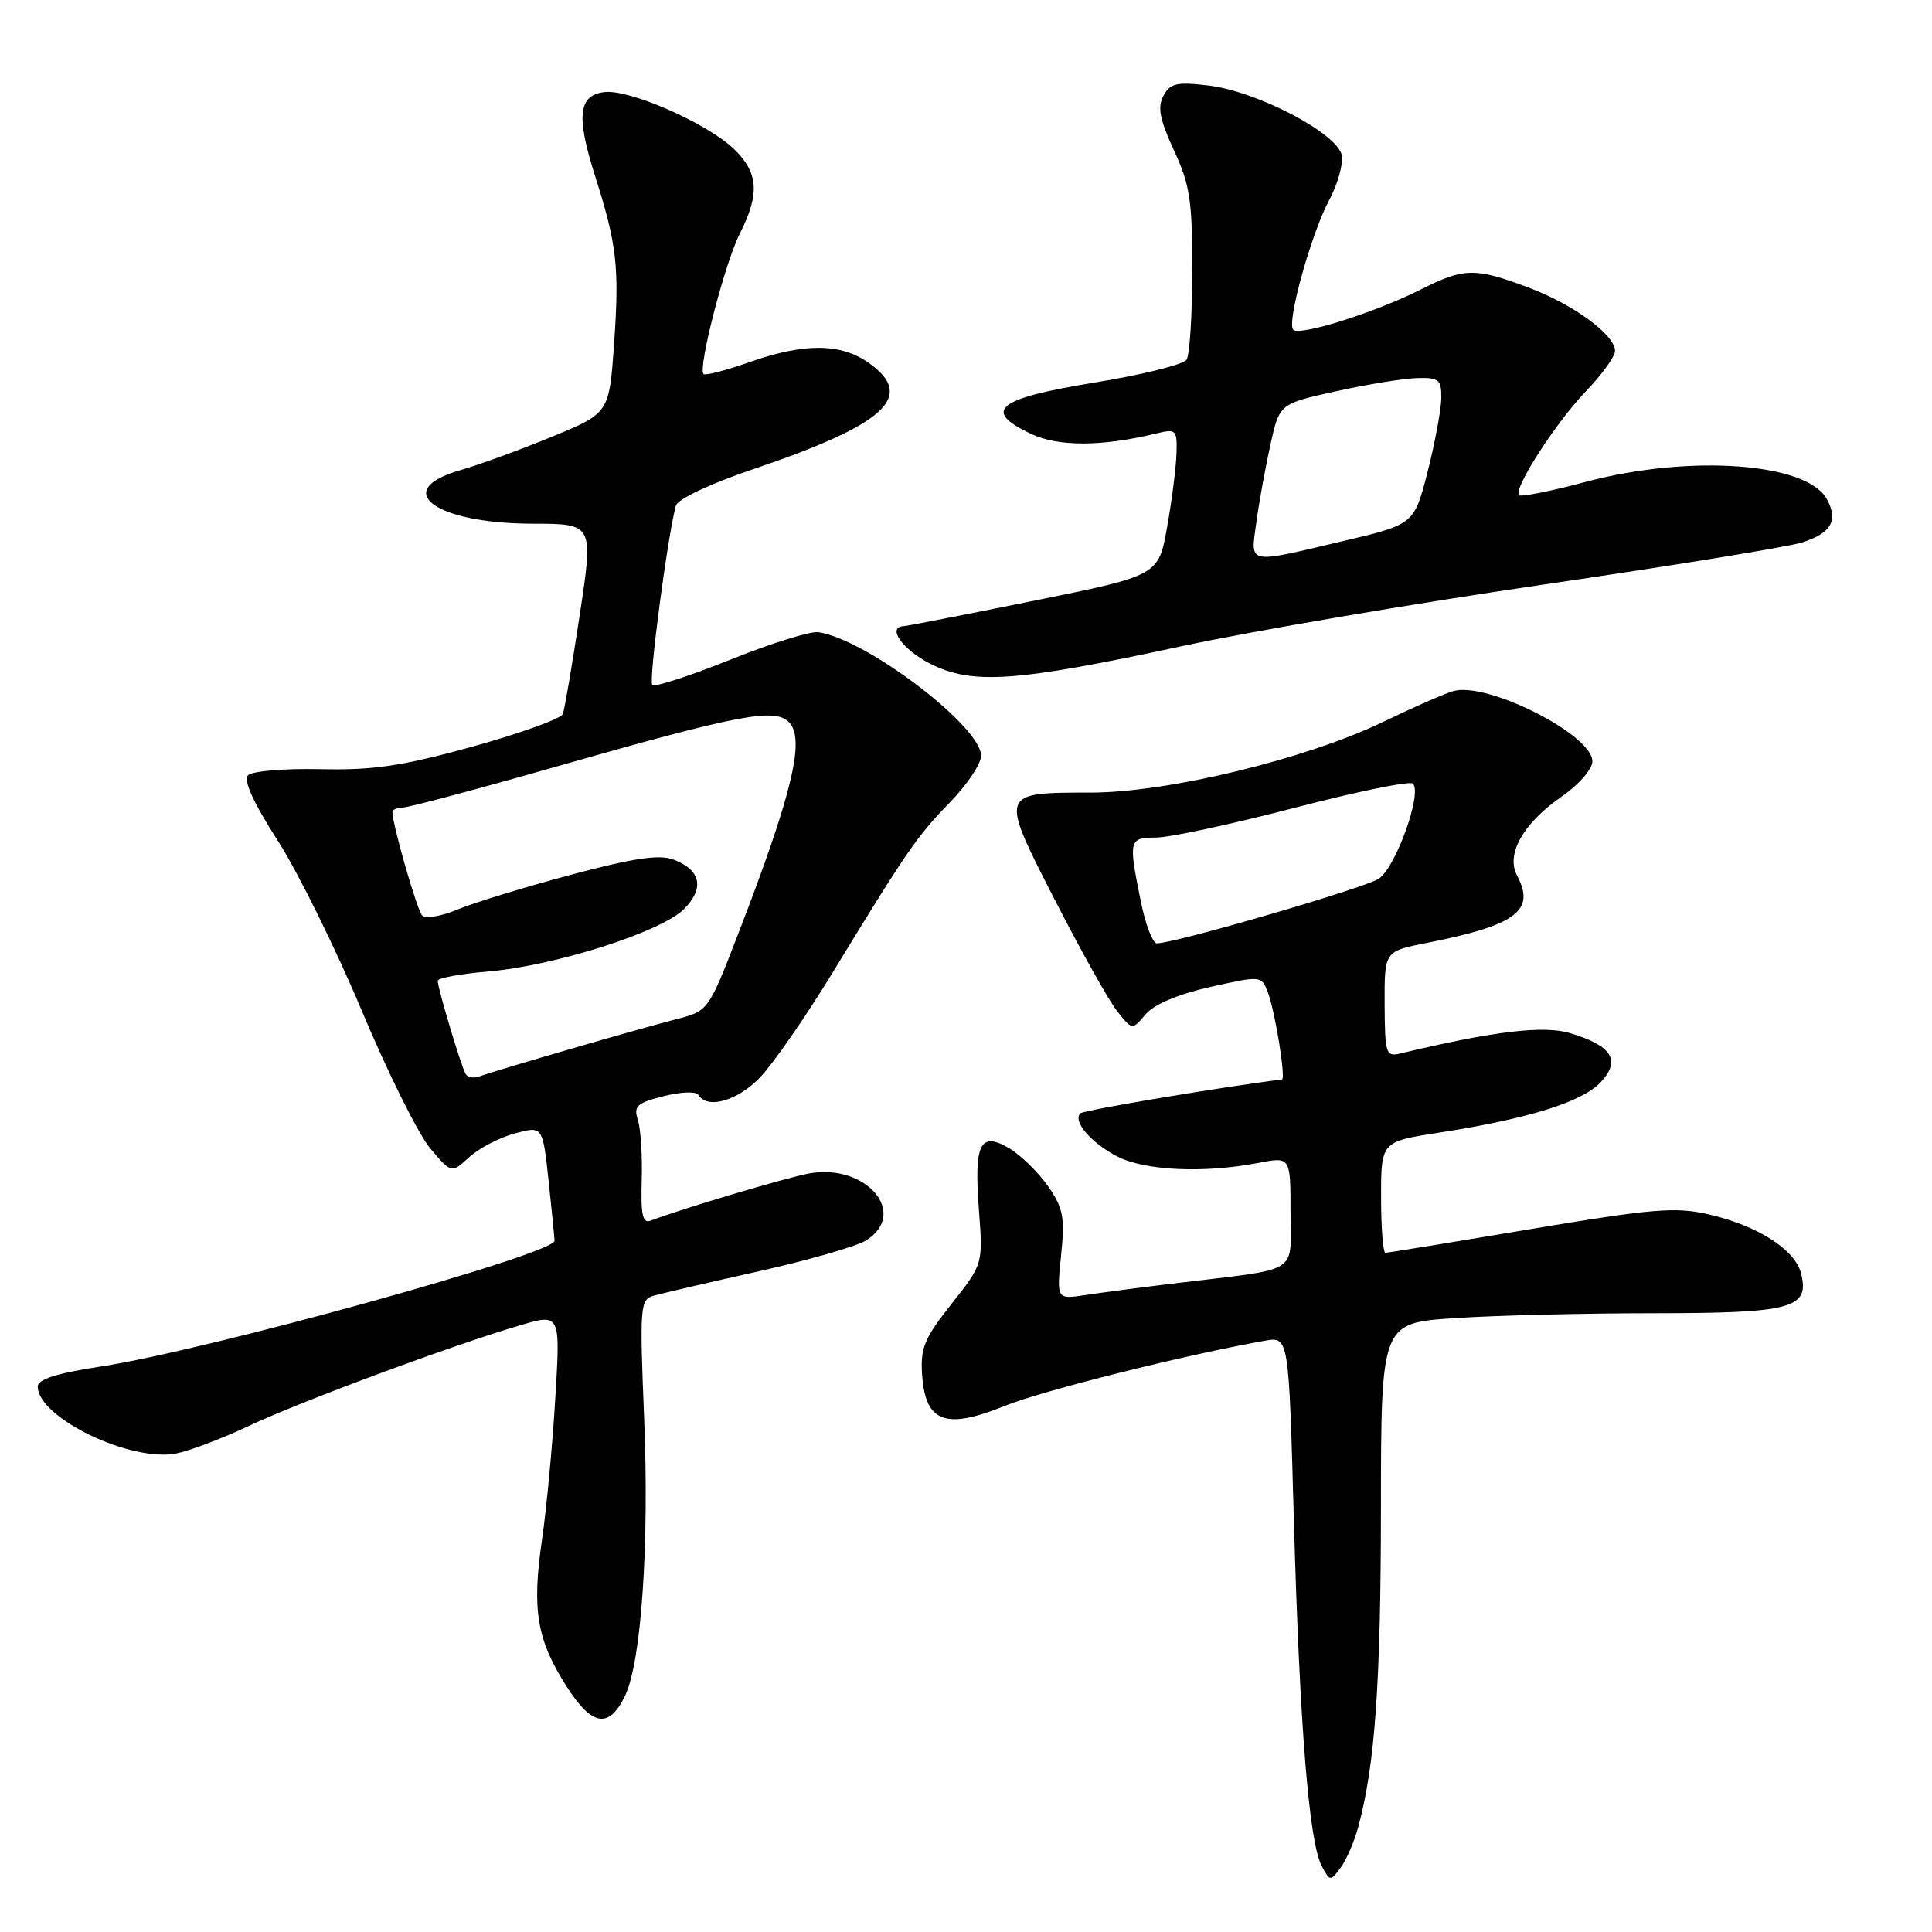 <?xml version="1.0" encoding="UTF-8" standalone="no"?>
<!DOCTYPE svg PUBLIC "-//W3C//DTD SVG 1.1//EN" "http://www.w3.org/Graphics/SVG/1.1/DTD/svg11.dtd" >
<svg xmlns="http://www.w3.org/2000/svg" xmlns:xlink="http://www.w3.org/1999/xlink" version="1.1" viewBox="0 0 256 256">
 <g >
 <path fill="currentColor"
d=" M 179.99 242.03 C 182.20 233.81 182.96 223.08 182.98 199.90 C 183.00 175.30 183.00 175.30 192.75 174.66 C 198.11 174.30 209.95 174.01 219.06 174.01 C 237.45 174.00 239.81 173.37 238.65 168.74 C 237.85 165.56 232.92 162.41 226.37 160.90 C 222.04 159.90 219.00 160.15 202.77 162.87 C 192.53 164.59 183.89 166.00 183.57 166.00 C 183.26 166.00 183.00 162.69 183.00 158.64 C 183.00 151.27 183.00 151.27 190.75 150.07 C 202.52 148.24 209.63 146.02 212.08 143.42 C 214.82 140.50 213.62 138.56 208.02 136.89 C 204.51 135.84 197.98 136.62 185.50 139.60 C 183.65 140.05 183.50 139.57 183.47 133.07 C 183.44 126.05 183.44 126.05 188.97 124.96 C 200.89 122.61 203.50 120.68 201.03 116.05 C 199.50 113.20 201.81 109.10 206.93 105.55 C 209.21 103.97 211.00 101.91 211.00 100.88 C 211.00 97.35 197.05 90.29 192.58 91.57 C 191.44 91.89 187.27 93.72 183.32 95.63 C 173.15 100.55 154.83 105.00 144.64 105.02 C 132.37 105.04 132.43 104.88 139.77 119.24 C 143.23 125.98 146.94 132.62 148.04 134.00 C 150.03 136.50 150.03 136.50 151.80 134.40 C 152.92 133.08 156.09 131.74 160.36 130.78 C 167.10 129.27 167.15 129.28 167.99 131.47 C 168.96 134.01 170.41 142.98 169.86 143.04 C 162.39 143.95 143.56 147.10 143.15 147.52 C 142.10 148.57 144.60 151.47 148.07 153.25 C 151.76 155.13 159.56 155.48 166.75 154.09 C 171.00 153.27 171.00 153.27 171.00 160.59 C 171.00 168.97 172.54 168.01 156.00 170.01 C 151.32 170.57 145.82 171.29 143.76 171.61 C 140.01 172.17 140.01 172.17 140.60 166.34 C 141.12 161.27 140.88 160.06 138.85 157.15 C 137.56 155.31 135.25 153.06 133.72 152.15 C 129.85 149.86 129.04 151.53 129.72 160.42 C 130.25 167.50 130.25 167.50 126.07 172.79 C 122.44 177.38 121.93 178.64 122.19 182.27 C 122.65 188.47 125.29 189.46 133.08 186.31 C 138.18 184.25 157.07 179.52 167.63 177.65 C 170.77 177.10 170.77 177.10 171.44 201.30 C 172.20 228.55 173.45 244.10 175.13 247.24 C 176.23 249.31 176.30 249.31 177.65 247.46 C 178.42 246.42 179.47 243.97 179.99 242.03 Z  M 82.83 224.68 C 84.98 220.19 86.04 204.72 85.35 187.86 C 84.75 173.08 84.82 172.20 86.61 171.69 C 87.65 171.39 93.90 169.94 100.50 168.46 C 107.10 166.99 113.51 165.14 114.75 164.37 C 120.47 160.78 114.73 154.08 107.15 155.50 C 104.03 156.09 90.30 160.18 86.25 161.73 C 85.15 162.16 84.90 161.04 85.03 156.38 C 85.13 153.15 84.90 149.55 84.52 148.39 C 83.93 146.57 84.39 146.14 87.93 145.25 C 90.30 144.65 92.24 144.59 92.56 145.10 C 93.74 147.01 97.75 145.86 100.72 142.75 C 102.44 140.96 106.72 134.78 110.25 129.00 C 120.18 112.72 121.51 110.79 125.90 106.29 C 128.15 103.97 130.00 101.21 130.00 100.14 C 130.00 96.24 114.73 84.65 108.43 83.77 C 107.37 83.62 102.11 85.26 96.75 87.42 C 91.39 89.57 86.74 91.08 86.43 90.76 C 85.92 90.25 88.47 70.92 89.56 67.00 C 89.80 66.12 94.09 64.10 99.83 62.16 C 117.35 56.23 121.37 52.54 115.15 48.11 C 111.43 45.46 106.60 45.42 99.30 47.99 C 96.19 49.08 93.45 49.79 93.22 49.56 C 92.45 48.78 96.06 34.80 98.04 30.93 C 100.70 25.70 100.50 22.86 97.25 19.74 C 93.67 16.32 83.43 11.81 80.10 12.20 C 76.64 12.60 76.32 15.38 78.84 23.28 C 81.75 32.43 82.08 35.37 81.37 45.54 C 80.72 54.75 80.72 54.75 73.11 57.88 C 68.93 59.60 63.48 61.59 61.00 62.30 C 51.69 64.97 57.64 69.37 70.57 69.39 C 78.65 69.40 78.65 69.40 76.82 81.45 C 75.82 88.08 74.81 94.00 74.58 94.61 C 74.35 95.22 68.99 97.16 62.65 98.92 C 53.27 101.51 49.53 102.07 42.50 101.92 C 37.76 101.81 33.43 102.17 32.88 102.72 C 32.22 103.38 33.53 106.29 36.78 111.35 C 39.47 115.55 44.48 125.69 47.92 133.88 C 51.35 142.07 55.43 150.28 56.98 152.13 C 59.81 155.50 59.81 155.50 62.15 153.35 C 63.44 152.16 66.16 150.74 68.20 150.19 C 71.90 149.19 71.90 149.19 72.68 156.34 C 73.10 160.28 73.46 163.90 73.48 164.40 C 73.52 166.16 27.44 178.93 13.25 181.09 C 7.53 181.96 5.00 182.77 5.00 183.72 C 5.00 187.82 17.22 193.75 23.31 192.60 C 25.06 192.27 29.38 190.64 32.91 188.97 C 39.69 185.76 59.87 178.27 68.88 175.62 C 74.26 174.03 74.26 174.03 73.58 185.27 C 73.21 191.44 72.42 199.91 71.81 204.07 C 70.47 213.30 71.12 217.23 75.03 223.39 C 78.43 228.75 80.69 229.13 82.83 224.68 Z  M 156.50 85.64 C 165.85 83.63 187.45 79.95 204.50 77.46 C 221.55 74.97 236.99 72.46 238.82 71.87 C 242.65 70.63 243.60 68.98 242.08 66.16 C 239.49 61.31 223.92 60.18 210.12 63.85 C 205.52 65.08 201.54 65.87 201.28 65.62 C 200.48 64.81 206.10 56.06 210.12 51.87 C 212.25 49.65 214.00 47.24 214.00 46.51 C 214.00 44.37 208.47 40.32 202.48 38.08 C 195.43 35.44 193.98 35.47 188.22 38.38 C 182.20 41.41 172.23 44.56 171.36 43.69 C 170.45 42.79 173.74 30.95 176.15 26.46 C 177.23 24.44 177.97 21.83 177.81 20.65 C 177.40 17.77 166.64 12.10 160.12 11.33 C 155.92 10.83 155.05 11.03 154.16 12.70 C 153.35 14.21 153.67 15.84 155.56 19.93 C 157.67 24.48 158.00 26.64 157.98 35.85 C 157.98 41.71 157.64 47.02 157.23 47.66 C 156.82 48.30 151.32 49.67 145.00 50.70 C 132.07 52.81 130.10 54.40 136.59 57.48 C 140.24 59.21 146.01 59.19 153.25 57.43 C 155.85 56.80 155.99 56.95 155.89 60.13 C 155.83 61.99 155.27 66.37 154.64 69.88 C 153.50 76.26 153.50 76.26 137.00 79.60 C 127.92 81.44 120.16 82.95 119.75 82.97 C 117.46 83.06 119.59 86.09 123.25 87.94 C 128.84 90.76 134.53 90.37 156.50 85.64 Z  M 151.14 119.33 C 149.51 111.23 149.57 111.00 153.25 110.98 C 155.04 110.96 163.25 109.20 171.50 107.05 C 179.75 104.90 186.82 103.45 187.21 103.83 C 188.50 105.08 184.92 115.01 182.67 116.45 C 180.69 117.71 155.65 125.00 153.29 125.00 C 152.73 125.00 151.76 122.45 151.14 119.33 Z  M 61.71 142.32 C 61.12 141.36 58.00 130.95 58.00 129.96 C 58.00 129.59 61.04 129.03 64.75 128.72 C 73.53 127.97 87.61 123.48 90.62 120.47 C 93.38 117.71 92.88 115.28 89.24 113.90 C 87.37 113.19 83.98 113.69 75.62 115.92 C 69.51 117.56 62.75 119.62 60.62 120.52 C 58.48 121.41 56.38 121.77 55.95 121.32 C 55.26 120.61 52.00 109.28 52.00 107.61 C 52.00 107.27 52.62 107.00 53.38 107.00 C 54.14 107.00 63.32 104.55 73.77 101.56 C 97.77 94.71 102.63 93.77 104.52 95.67 C 106.74 97.88 105.01 105.11 97.82 123.73 C 93.87 133.93 93.85 133.96 89.68 135.03 C 84.67 136.31 65.41 141.91 63.53 142.63 C 62.80 142.91 61.98 142.77 61.71 142.32 Z  M 166.48 69.16 C 166.84 66.50 167.68 61.89 168.34 58.91 C 169.54 53.50 169.54 53.50 177.02 51.85 C 181.13 50.94 185.96 50.15 187.75 50.10 C 190.66 50.01 191.00 50.29 190.98 52.75 C 190.96 54.26 190.15 58.64 189.17 62.49 C 187.38 69.48 187.38 69.48 177.94 71.70 C 165.06 74.74 165.69 74.88 166.48 69.16 Z "/>
</g>
</svg>
